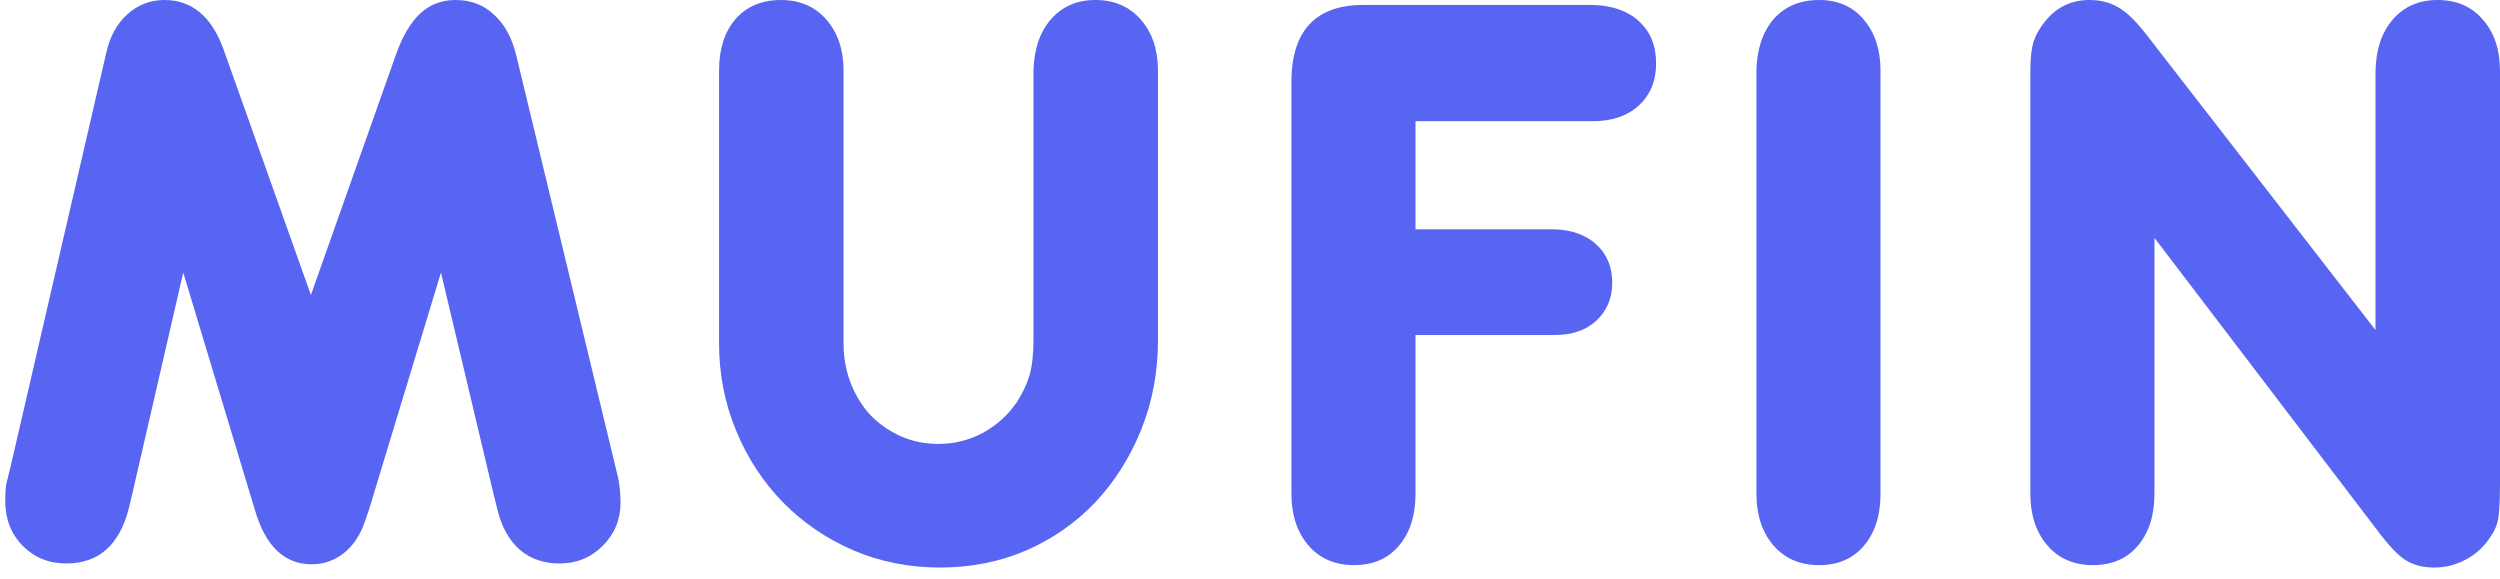 <svg width="108" height="25" viewBox="0 0 108 25" fill="none" xmlns="http://www.w3.org/2000/svg">
<path d="M7.915 11.774L5.708 21.363L5.57 21.945C5.165 23.544 4.265 24.342 2.864 24.342C2.114 24.342 1.489 24.091 0.985 23.584C0.477 23.069 0.227 22.421 0.227 21.645C0.227 21.504 0.231 21.346 0.244 21.169C0.252 20.993 0.283 20.83 0.33 20.676L0.468 20.112L4.588 2.291C4.747 1.578 5.053 1.018 5.501 0.617C5.958 0.207 6.493 0 7.104 0C8.277 0 9.121 0.696 9.638 2.08L13.431 12.744L17.085 2.415C17.383 1.569 17.74 0.961 18.154 0.582C18.568 0.194 19.076 0 19.688 0C20.343 0 20.895 0.212 21.343 0.635C21.8 1.049 22.123 1.639 22.308 2.415L26.566 20.076L26.704 20.64C26.773 21.006 26.807 21.363 26.807 21.716C26.807 22.447 26.549 23.069 26.032 23.584C25.523 24.091 24.903 24.342 24.17 24.342C23.489 24.342 22.916 24.144 22.446 23.743C21.985 23.333 21.662 22.747 21.481 21.98L21.326 21.363L19.05 11.774L15.93 22.051L15.758 22.544C15.56 23.121 15.258 23.575 14.844 23.901C14.439 24.219 13.982 24.377 13.465 24.377C12.293 24.377 11.474 23.602 11.018 22.051L7.915 11.774Z" fill="#5865F2"/>
<path d="M31.063 3.666V3.049C31.063 2.124 31.296 1.384 31.77 0.828C32.252 0.278 32.907 0 33.735 0C34.549 0 35.204 0.282 35.7 0.846C36.191 1.41 36.441 2.146 36.441 3.049V14.824C36.441 15.45 36.545 16.022 36.752 16.551C36.958 17.08 37.239 17.538 37.596 17.926C37.962 18.305 38.398 18.609 38.906 18.843C39.41 19.067 39.958 19.177 40.544 19.177C41.22 19.177 41.858 19.019 42.457 18.702C43.052 18.375 43.543 17.935 43.922 17.38C44.172 16.992 44.358 16.604 44.474 16.216C44.586 15.82 44.646 15.309 44.646 14.683V3.049C44.668 2.124 44.922 1.384 45.405 0.828C45.888 0.278 46.525 0 47.318 0C48.133 0 48.788 0.282 49.283 0.846C49.775 1.41 50.025 2.146 50.025 3.049V14.683C50.025 16.071 49.783 17.362 49.301 18.561C48.818 19.759 48.154 20.808 47.318 21.698C46.478 22.579 45.483 23.276 44.336 23.778C43.185 24.271 41.944 24.518 40.613 24.518C39.277 24.518 38.031 24.271 36.872 23.778C35.709 23.276 34.7 22.588 33.838 21.716C32.976 20.834 32.295 19.803 31.804 18.613C31.309 17.428 31.063 16.163 31.063 14.824V3.666Z" fill="#5865F2"/>
<path d="M55.789 20.712V3.42C55.832 1.283 56.875 0.212 58.909 0.212H68.804C69.653 0.239 70.321 0.472 70.803 0.917C71.294 1.367 71.544 1.971 71.544 2.733C71.544 3.5 71.29 4.108 70.786 4.566C70.29 5.016 69.631 5.236 68.804 5.236H61.15V9.907H67.166C67.912 9.933 68.511 10.149 68.959 10.559C69.416 10.973 69.648 11.524 69.648 12.216C69.648 12.886 69.416 13.432 68.959 13.855C68.511 14.269 67.912 14.472 67.166 14.472H61.15V21.329C61.15 22.272 60.909 23.021 60.426 23.585C59.952 24.14 59.31 24.413 58.495 24.413C57.668 24.413 57.004 24.127 56.513 23.55C56.03 22.977 55.789 22.237 55.789 21.329V20.712Z" fill="#5865F2"/>
<path d="M75.877 20.711V3.049C75.898 2.124 76.144 1.384 76.618 0.828C77.101 0.278 77.756 0 78.583 0C79.398 0 80.04 0.282 80.514 0.846C80.997 1.41 81.238 2.146 81.238 3.049V21.328C81.238 22.271 80.997 23.02 80.514 23.584C80.04 24.139 79.398 24.413 78.583 24.413C77.756 24.413 77.092 24.126 76.601 23.549C76.118 22.976 75.877 22.236 75.877 21.328V20.711Z" fill="#5865F2"/>
<path d="M93.072 10.276V21.328C93.072 22.271 92.831 23.02 92.348 23.584C91.874 24.139 91.232 24.413 90.417 24.413C89.59 24.413 88.926 24.126 88.435 23.549C87.952 22.976 87.711 22.236 87.711 21.328V3.19C87.711 2.675 87.737 2.283 87.797 2.009C87.853 1.727 87.974 1.454 88.159 1.181C88.676 0.397 89.374 0 90.262 0C90.753 0 91.18 0.115 91.538 0.335C91.904 0.546 92.322 0.965 92.796 1.586L102.622 14.26V3.049C102.643 2.124 102.897 1.384 103.38 0.828C103.863 0.278 104.501 0 105.294 0C106.121 0 106.776 0.282 107.259 0.846C107.75 1.41 108 2.146 108 3.049V20.905C108 21.575 107.974 22.064 107.931 22.368C107.884 22.663 107.767 22.941 107.586 23.196C107.319 23.61 106.97 23.932 106.535 24.166C106.108 24.399 105.647 24.518 105.156 24.518C104.66 24.518 104.242 24.404 103.897 24.183C103.561 23.963 103.139 23.505 102.622 22.808L93.072 10.276Z" fill="#5865F2"/>
</svg>
